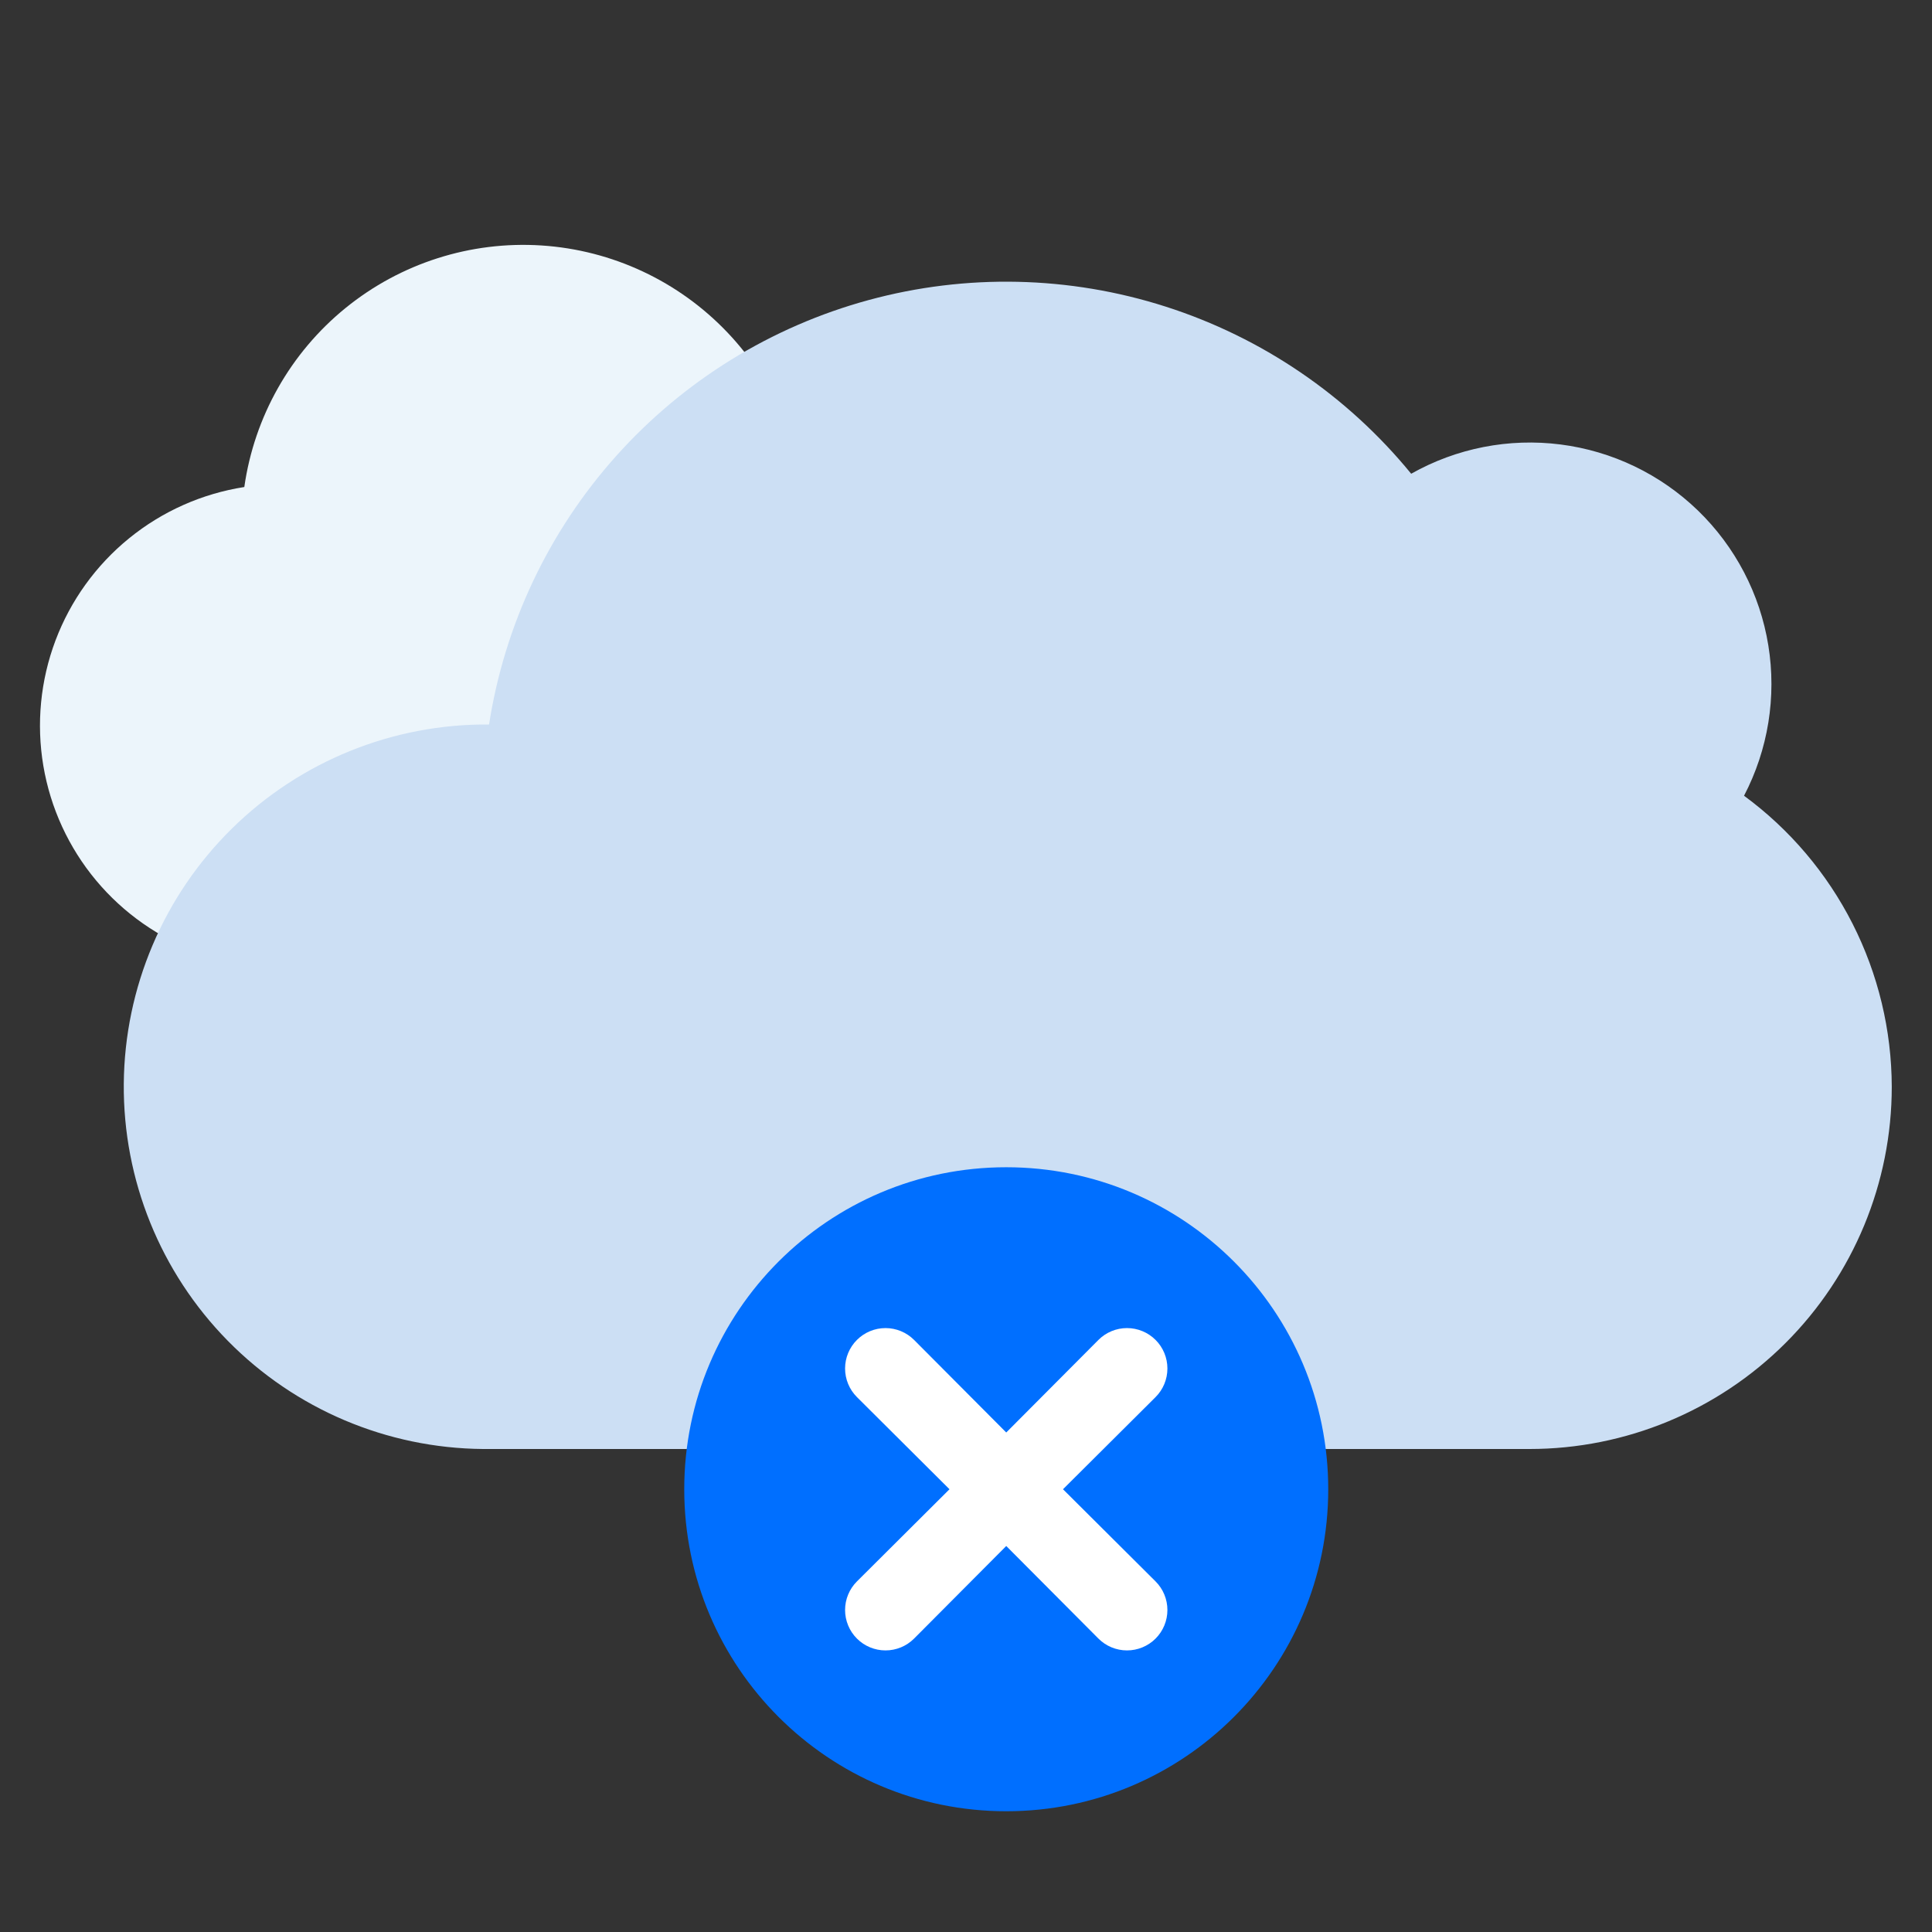 <svg width="160" height="160" viewBox="0 0 160 160" fill="none" xmlns="http://www.w3.org/2000/svg">
<rect x="0" y="0" width="160" height="160" fill="#333333" stroke="none"/>
<path d="M66.667 43.333C66.667 49.522 64.209 55.457 59.833 59.833C55.457 64.208 49.522 66.667 43.334 66.667C42.956 66.7 42.577 66.7 42.2 66.667C41.037 70.01 39.007 72.985 36.319 75.287C33.63 77.589 30.378 79.137 26.895 79.771C23.413 80.406 19.825 80.105 16.496 78.899C13.168 77.693 10.22 75.625 7.952 72.907C5.685 70.188 4.18 66.917 3.59 63.426C3 59.936 3.348 56.352 4.596 53.039C5.845 49.727 7.951 46.806 10.698 44.574C13.445 42.341 16.736 40.878 20.233 40.333C21.06 34.512 24.054 29.217 28.616 25.508C33.178 21.799 38.972 19.949 44.84 20.328C50.707 20.707 56.215 23.288 60.262 27.553C64.309 31.818 66.596 37.454 66.667 43.333Z" fill="#ECF5FB"/>
<path d="M156.668 90C156.668 97.956 153.507 105.587 147.881 111.213C142.255 116.839 134.624 120 126.668 120H40.001C32.044 119.934 24.44 116.709 18.861 111.036C13.282 105.363 10.185 97.706 10.251 89.75C10.317 81.793 13.542 74.189 19.215 68.61C24.888 63.031 32.544 59.934 40.501 60C41.788 51.729 45.442 44.008 51.023 37.77C56.603 31.531 63.871 27.043 71.948 24.846C80.025 22.65 88.566 22.84 96.537 25.393C104.508 27.946 111.57 32.753 116.868 39.233C120.624 37.112 124.965 36.262 129.243 36.81C133.522 37.357 137.508 39.274 140.609 42.273C143.709 45.272 145.757 49.193 146.446 53.451C147.135 57.709 146.43 62.076 144.434 65.9C148.217 68.68 151.294 72.308 153.419 76.494C155.543 80.68 156.656 85.306 156.668 90Z" fill="#CCDFF4"/>
<path d="M83.333 150C98.06 150 109.999 138.061 109.999 123.333C109.999 108.606 98.06 96.666 83.333 96.666C68.605 96.666 56.666 108.606 56.666 123.333C56.666 138.061 68.605 150 83.333 150Z" fill="#006FFF"/>
<path d="M88.033 123.333L95.7 115.7C96.328 115.072 96.68 114.221 96.68 113.333C96.68 112.446 96.328 111.594 95.7 110.967C95.072 110.339 94.221 109.986 93.333 109.986C92.446 109.986 91.594 110.339 90.967 110.967L83.333 118.633L75.7 110.967C75.072 110.339 74.221 109.986 73.333 109.986C72.446 109.986 71.594 110.339 70.967 110.967C70.339 111.594 69.986 112.446 69.986 113.333C69.986 114.221 70.339 115.072 70.967 115.7L78.633 123.333L70.967 130.967C70.339 131.594 69.986 132.446 69.986 133.333C69.986 134.221 70.339 135.072 70.967 135.7C71.594 136.328 72.446 136.68 73.333 136.68C74.221 136.68 75.072 136.328 75.7 135.7L83.333 128.033L90.967 135.7C91.594 136.328 92.446 136.68 93.333 136.68C94.221 136.68 95.072 136.328 95.7 135.7C96.328 135.072 96.68 134.221 96.68 133.333C96.68 132.446 96.328 131.594 95.7 130.967L88.033 123.333Z" fill="white"/>
</svg>
